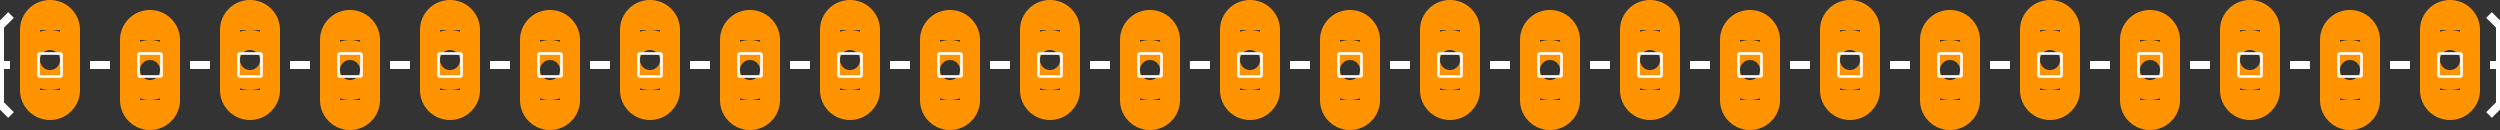 <?xml version="1.0" encoding="UTF-8" standalone="no"?> <svg xmlns:svg="http://www.w3.org/2000/svg" xmlns="http://www.w3.org/2000/svg" version="1.2" baseProfile="tiny" x="0in" y="0in" width="2.5in" height="0.13in" viewBox="0 0 25000 1300" ><rect x="0" y="0" width="25000" height="1300" fill="#333333" stroke="none"/><title>SparkFun.mod</title><desc>Kicad module 'SparkFun-1X25_LOCK_LONGPADS' from file 'SparkFun.mod' converted by Fritzing</desc><g id="copper0">
 <g id="copper1">
  <g connectorname="1" id="connector0pin">
   <circle fill="none" cx="500" cy="600" stroke="#ff9400" r="200" stroke-width="200"/>
   <line fill="none" stroke="#ff9400" y1="300" x1="300" y2="900" stroke-width="200" x2="300"/>
   <line fill="none" stroke="#ff9400" y1="300" x1="700" y2="900" stroke-width="200" x2="700"/>
   <path fill="#ff9400" stroke-width="0" d="M200,300a300,300,0,0,1,600,0"/>
   <path fill="#ff9400" stroke-width="0" d="M800,900a300,300,0,1,1,-600,0"/>
  </g>
  <g connectorname="2" id="connector1pin">
   <circle fill="none" cx="1500" cy="700" stroke="#ff9400" r="200" stroke-width="200"/>
   <line fill="none" stroke="#ff9400" y1="400" x1="1300" y2="1000" stroke-width="200" x2="1300"/>
   <line fill="none" stroke="#ff9400" y1="400" x1="1700" y2="1000" stroke-width="200" x2="1700"/>
   <path fill="#ff9400" stroke-width="0" d="M1200,400a300,300,0,0,1,600,0"/>
   <path fill="#ff9400" stroke-width="0" d="M1800,1000a300,300,0,1,1,-600,0"/>
  </g>
  <g connectorname="3" id="connector2pin">
   <circle fill="none" cx="2500" cy="600" stroke="#ff9400" r="200" stroke-width="200"/>
   <line fill="none" stroke="#ff9400" y1="300" x1="2300" y2="900" stroke-width="200" x2="2300"/>
   <line fill="none" stroke="#ff9400" y1="300" x1="2700" y2="900" stroke-width="200" x2="2700"/>
   <path fill="#ff9400" stroke-width="0" d="M2200,300a300,300,0,0,1,600,0"/>
   <path fill="#ff9400" stroke-width="0" d="M2800,900a300,300,0,1,1,-600,0"/>
  </g>
  <g connectorname="4" id="connector3pin">
   <circle fill="none" cx="3500" cy="700" stroke="#ff9400" r="200" stroke-width="200"/>
   <line fill="none" stroke="#ff9400" y1="400" x1="3300" y2="1000" stroke-width="200" x2="3300"/>
   <line fill="none" stroke="#ff9400" y1="400" x1="3700" y2="1000" stroke-width="200" x2="3700"/>
   <path fill="#ff9400" stroke-width="0" d="M3200,400a300,300,0,0,1,600,0"/>
   <path fill="#ff9400" stroke-width="0" d="M3800,1000a300,300,0,1,1,-600,0"/>
  </g>
  <g connectorname="5" id="connector4pin">
   <circle fill="none" cx="4500" cy="600" stroke="#ff9400" r="200" stroke-width="200"/>
   <line fill="none" stroke="#ff9400" y1="300" x1="4300" y2="900" stroke-width="200" x2="4300"/>
   <line fill="none" stroke="#ff9400" y1="300" x1="4700" y2="900" stroke-width="200" x2="4700"/>
   <path fill="#ff9400" stroke-width="0" d="M4200,300a300,300,0,0,1,600,0"/>
   <path fill="#ff9400" stroke-width="0" d="M4800,900a300,300,0,1,1,-600,0"/>
  </g>
  <g connectorname="6" id="connector5pin">
   <circle fill="none" cx="5500" cy="700" stroke="#ff9400" r="200" stroke-width="200"/>
   <line fill="none" stroke="#ff9400" y1="400" x1="5300" y2="1000" stroke-width="200" x2="5300"/>
   <line fill="none" stroke="#ff9400" y1="400" x1="5700" y2="1000" stroke-width="200" x2="5700"/>
   <path fill="#ff9400" stroke-width="0" d="M5200,400a300,300,0,0,1,600,0"/>
   <path fill="#ff9400" stroke-width="0" d="M5800,1000a300,300,0,1,1,-600,0"/>
  </g>
  <g connectorname="7" id="connector6pin">
   <circle fill="none" cx="6500" cy="600" stroke="#ff9400" r="200" stroke-width="200"/>
   <line fill="none" stroke="#ff9400" y1="300" x1="6300" y2="900" stroke-width="200" x2="6300"/>
   <line fill="none" stroke="#ff9400" y1="300" x1="6700" y2="900" stroke-width="200" x2="6700"/>
   <path fill="#ff9400" stroke-width="0" d="M6200,300a300,300,0,0,1,600,0"/>
   <path fill="#ff9400" stroke-width="0" d="M6800,900a300,300,0,1,1,-600,0"/>
  </g>
  <g connectorname="8" id="connector7pin">
   <circle fill="none" cx="7500" cy="700" stroke="#ff9400" r="200" stroke-width="200"/>
   <line fill="none" stroke="#ff9400" y1="400" x1="7300" y2="1000" stroke-width="200" x2="7300"/>
   <line fill="none" stroke="#ff9400" y1="400" x1="7700" y2="1000" stroke-width="200" x2="7700"/>
   <path fill="#ff9400" stroke-width="0" d="M7200,400a300,300,0,0,1,600,0"/>
   <path fill="#ff9400" stroke-width="0" d="M7800,1000a300,300,0,1,1,-600,0"/>
  </g>
  <g connectorname="9" id="connector8pin">
   <circle fill="none" cx="8500" cy="600" stroke="#ff9400" r="200" stroke-width="200"/>
   <line fill="none" stroke="#ff9400" y1="300" x1="8300" y2="900" stroke-width="200" x2="8300"/>
   <line fill="none" stroke="#ff9400" y1="300" x1="8700" y2="900" stroke-width="200" x2="8700"/>
   <path fill="#ff9400" stroke-width="0" d="M8200,300a300,300,0,0,1,600,0"/>
   <path fill="#ff9400" stroke-width="0" d="M8800,900a300,300,0,1,1,-600,0"/>
  </g>
  <g connectorname="10" id="connector9pin">
   <circle fill="none" cx="9500" cy="700" stroke="#ff9400" r="200" stroke-width="200"/>
   <line fill="none" stroke="#ff9400" y1="400" x1="9300" y2="1000" stroke-width="200" x2="9300"/>
   <line fill="none" stroke="#ff9400" y1="400" x1="9700" y2="1000" stroke-width="200" x2="9700"/>
   <path fill="#ff9400" stroke-width="0" d="M9200,400a300,300,0,0,1,600,0"/>
   <path fill="#ff9400" stroke-width="0" d="M9800,1000a300,300,0,1,1,-600,0"/>
  </g>
  <g connectorname="11" id="connector10pin">
   <circle fill="none" cx="10500" cy="600" stroke="#ff9400" r="200" stroke-width="200"/>
   <line fill="none" stroke="#ff9400" y1="300" x1="10300" y2="900" stroke-width="200" x2="10300"/>
   <line fill="none" stroke="#ff9400" y1="300" x1="10700" y2="900" stroke-width="200" x2="10700"/>
   <path fill="#ff9400" stroke-width="0" d="M10200,300a300,300,0,0,1,600,0"/>
   <path fill="#ff9400" stroke-width="0" d="M10800,900a300,300,0,1,1,-600,0"/>
  </g>
  <g connectorname="12" id="connector11pin">
   <circle fill="none" cx="11500" cy="700" stroke="#ff9400" r="200" stroke-width="200"/>
   <line fill="none" stroke="#ff9400" y1="400" x1="11300" y2="1000" stroke-width="200" x2="11300"/>
   <line fill="none" stroke="#ff9400" y1="400" x1="11700" y2="1000" stroke-width="200" x2="11700"/>
   <path fill="#ff9400" stroke-width="0" d="M11200,400a300,300,0,0,1,600,0"/>
   <path fill="#ff9400" stroke-width="0" d="M11800,1000a300,300,0,1,1,-600,0"/>
  </g>
  <g connectorname="13" id="connector12pin">
   <circle fill="none" cx="12500" cy="600" stroke="#ff9400" r="200" stroke-width="200"/>
   <line fill="none" stroke="#ff9400" y1="300" x1="12300" y2="900" stroke-width="200" x2="12300"/>
   <line fill="none" stroke="#ff9400" y1="300" x1="12700" y2="900" stroke-width="200" x2="12700"/>
   <path fill="#ff9400" stroke-width="0" d="M12200,300a300,300,0,0,1,600,0"/>
   <path fill="#ff9400" stroke-width="0" d="M12800,900a300,300,0,1,1,-600,0"/>
  </g>
  <g connectorname="14" id="connector13pin">
   <circle fill="none" cx="13500" cy="700" stroke="#ff9400" r="200" stroke-width="200"/>
   <line fill="none" stroke="#ff9400" y1="400" x1="13300" y2="1000" stroke-width="200" x2="13300"/>
   <line fill="none" stroke="#ff9400" y1="400" x1="13700" y2="1000" stroke-width="200" x2="13700"/>
   <path fill="#ff9400" stroke-width="0" d="M13200,400a300,300,0,0,1,600,0"/>
   <path fill="#ff9400" stroke-width="0" d="M13800,1000a300,300,0,1,1,-600,0"/>
  </g>
  <g connectorname="15" id="connector14pin">
   <circle fill="none" cx="14500" cy="600" stroke="#ff9400" r="200" stroke-width="200"/>
   <line fill="none" stroke="#ff9400" y1="300" x1="14300" y2="900" stroke-width="200" x2="14300"/>
   <line fill="none" stroke="#ff9400" y1="300" x1="14700" y2="900" stroke-width="200" x2="14700"/>
   <path fill="#ff9400" stroke-width="0" d="M14200,300a300,300,0,0,1,600,0"/>
   <path fill="#ff9400" stroke-width="0" d="M14800,900a300,300,0,1,1,-600,0"/>
  </g>
  <g connectorname="16" id="connector15pin">
   <circle fill="none" cx="15500" cy="700" stroke="#ff9400" r="200" stroke-width="200"/>
   <line fill="none" stroke="#ff9400" y1="400" x1="15300" y2="1000" stroke-width="200" x2="15300"/>
   <line fill="none" stroke="#ff9400" y1="400" x1="15700" y2="1000" stroke-width="200" x2="15700"/>
   <path fill="#ff9400" stroke-width="0" d="M15200,400a300,300,0,0,1,600,0"/>
   <path fill="#ff9400" stroke-width="0" d="M15800,1000a300,300,0,1,1,-600,0"/>
  </g>
  <g connectorname="17" id="connector16pin">
   <circle fill="none" cx="16500" cy="600" stroke="#ff9400" r="200" stroke-width="200"/>
   <line fill="none" stroke="#ff9400" y1="300" x1="16300" y2="900" stroke-width="200" x2="16300"/>
   <line fill="none" stroke="#ff9400" y1="300" x1="16700" y2="900" stroke-width="200" x2="16700"/>
   <path fill="#ff9400" stroke-width="0" d="M16200,300a300,300,0,0,1,600,0"/>
   <path fill="#ff9400" stroke-width="0" d="M16800,900a300,300,0,1,1,-600,0"/>
  </g>
  <g connectorname="18" id="connector17pin">
   <circle fill="none" cx="17500" cy="700" stroke="#ff9400" r="200" stroke-width="200"/>
   <line fill="none" stroke="#ff9400" y1="400" x1="17300" y2="1000" stroke-width="200" x2="17300"/>
   <line fill="none" stroke="#ff9400" y1="400" x1="17700" y2="1000" stroke-width="200" x2="17700"/>
   <path fill="#ff9400" stroke-width="0" d="M17200,400a300,300,0,0,1,600,0"/>
   <path fill="#ff9400" stroke-width="0" d="M17800,1000a300,300,0,1,1,-600,0"/>
  </g>
  <g connectorname="19" id="connector18pin">
   <circle fill="none" cx="18500" cy="600" stroke="#ff9400" r="200" stroke-width="200"/>
   <line fill="none" stroke="#ff9400" y1="300" x1="18300" y2="900" stroke-width="200" x2="18300"/>
   <line fill="none" stroke="#ff9400" y1="300" x1="18700" y2="900" stroke-width="200" x2="18700"/>
   <path fill="#ff9400" stroke-width="0" d="M18200,300a300,300,0,0,1,600,0"/>
   <path fill="#ff9400" stroke-width="0" d="M18800,900a300,300,0,1,1,-600,0"/>
  </g>
  <g connectorname="20" id="connector19pin">
   <circle fill="none" cx="19500" cy="700" stroke="#ff9400" r="200" stroke-width="200"/>
   <line fill="none" stroke="#ff9400" y1="400" x1="19300" y2="1000" stroke-width="200" x2="19300"/>
   <line fill="none" stroke="#ff9400" y1="400" x1="19700" y2="1000" stroke-width="200" x2="19700"/>
   <path fill="#ff9400" stroke-width="0" d="M19200,400a300,300,0,0,1,600,0"/>
   <path fill="#ff9400" stroke-width="0" d="M19800,1000a300,300,0,1,1,-600,0"/>
  </g>
  <g connectorname="21" id="connector20pin">
   <circle fill="none" cx="20500" cy="600" stroke="#ff9400" r="200" stroke-width="200"/>
   <line fill="none" stroke="#ff9400" y1="300" x1="20300" y2="900" stroke-width="200" x2="20300"/>
   <line fill="none" stroke="#ff9400" y1="300" x1="20700" y2="900" stroke-width="200" x2="20700"/>
   <path fill="#ff9400" stroke-width="0" d="M20200,300a300,300,0,0,1,600,0"/>
   <path fill="#ff9400" stroke-width="0" d="M20800,900a300,300,0,1,1,-600,0"/>
  </g>
  <g connectorname="22" id="connector21pin">
   <circle fill="none" cx="21500" cy="700" stroke="#ff9400" r="200" stroke-width="200"/>
   <line fill="none" stroke="#ff9400" y1="400" x1="21300" y2="1000" stroke-width="200" x2="21300"/>
   <line fill="none" stroke="#ff9400" y1="400" x1="21700" y2="1000" stroke-width="200" x2="21700"/>
   <path fill="#ff9400" stroke-width="0" d="M21200,400a300,300,0,0,1,600,0"/>
   <path fill="#ff9400" stroke-width="0" d="M21800,1000a300,300,0,1,1,-600,0"/>
  </g>
  <g connectorname="23" id="connector22pin">
   <circle fill="none" cx="22500" cy="600" stroke="#ff9400" r="200" stroke-width="200"/>
   <line fill="none" stroke="#ff9400" y1="300" x1="22300" y2="900" stroke-width="200" x2="22300"/>
   <line fill="none" stroke="#ff9400" y1="300" x1="22700" y2="900" stroke-width="200" x2="22700"/>
   <path fill="#ff9400" stroke-width="0" d="M22200,300a300,300,0,0,1,600,0"/>
   <path fill="#ff9400" stroke-width="0" d="M22800,900a300,300,0,1,1,-600,0"/>
  </g>
  <g connectorname="24" id="connector23pin">
   <circle fill="none" cx="23500" cy="700" stroke="#ff9400" r="200" stroke-width="200"/>
   <line fill="none" stroke="#ff9400" y1="400" x1="23300" y2="1000" stroke-width="200" x2="23300"/>
   <line fill="none" stroke="#ff9400" y1="400" x1="23700" y2="1000" stroke-width="200" x2="23700"/>
   <path fill="#ff9400" stroke-width="0" d="M23200,400a300,300,0,0,1,600,0"/>
   <path fill="#ff9400" stroke-width="0" d="M23800,1000a300,300,0,1,1,-600,0"/>
  </g>
  <g connectorname="25" id="connector24pin">
   <circle fill="none" cx="24500" cy="600" stroke="#ff9400" r="200" stroke-width="200"/>
   <line fill="none" stroke="#ff9400" y1="300" x1="24300" y2="900" stroke-width="200" x2="24300"/>
   <line fill="none" stroke="#ff9400" y1="300" x1="24700" y2="900" stroke-width="200" x2="24700"/>
   <path fill="#ff9400" stroke-width="0" d="M24200,300a300,300,0,0,1,600,0"/>
   <path fill="#ff9400" stroke-width="0" d="M24800,900a300,300,0,1,1,-600,0"/>
  </g>
 </g>
</g>
<g id="silkscreen">
 <line fill="none" stroke="white" y1="765" x1="385" y2="765" stroke-width="26" x2="615"/>
 <line fill="none" stroke="white" y1="765" x1="615" y2="535" stroke-width="26" x2="615"/>
 <line fill="none" stroke="white" y1="535" x1="385" y2="535" stroke-width="26" x2="615"/>
 <line fill="none" stroke="white" y1="765" x1="385" y2="535" stroke-width="26" x2="385"/>
 <line fill="none" stroke="white" y1="765" x1="1385" y2="765" stroke-width="26" x2="1615"/>
 <line fill="none" stroke="white" y1="765" x1="1615" y2="535" stroke-width="26" x2="1615"/>
 <line fill="none" stroke="white" y1="535" x1="1385" y2="535" stroke-width="26" x2="1615"/>
 <line fill="none" stroke="white" y1="765" x1="1385" y2="535" stroke-width="26" x2="1385"/>
 <line fill="none" stroke="white" y1="765" x1="2385" y2="765" stroke-width="26" x2="2615"/>
 <line fill="none" stroke="white" y1="765" x1="2615" y2="535" stroke-width="26" x2="2615"/>
 <line fill="none" stroke="white" y1="535" x1="2385" y2="535" stroke-width="26" x2="2615"/>
 <line fill="none" stroke="white" y1="765" x1="2385" y2="535" stroke-width="26" x2="2385"/>
 <line fill="none" stroke="white" y1="765" x1="3385" y2="765" stroke-width="26" x2="3615"/>
 <line fill="none" stroke="white" y1="765" x1="3615" y2="535" stroke-width="26" x2="3615"/>
 <line fill="none" stroke="white" y1="535" x1="3385" y2="535" stroke-width="26" x2="3615"/>
 <line fill="none" stroke="white" y1="765" x1="3385" y2="535" stroke-width="26" x2="3385"/>
 <line fill="none" stroke="white" y1="765" x1="4385" y2="765" stroke-width="26" x2="4615"/>
 <line fill="none" stroke="white" y1="765" x1="4615" y2="535" stroke-width="26" x2="4615"/>
 <line fill="none" stroke="white" y1="535" x1="4385" y2="535" stroke-width="26" x2="4615"/>
 <line fill="none" stroke="white" y1="765" x1="4385" y2="535" stroke-width="26" x2="4385"/>
 <line fill="none" stroke="white" y1="765" x1="5385" y2="765" stroke-width="26" x2="5615"/>
 <line fill="none" stroke="white" y1="765" x1="5615" y2="535" stroke-width="26" x2="5615"/>
 <line fill="none" stroke="white" y1="535" x1="5385" y2="535" stroke-width="26" x2="5615"/>
 <line fill="none" stroke="white" y1="765" x1="5385" y2="535" stroke-width="26" x2="5385"/>
 <line fill="none" stroke="white" y1="765" x1="6385" y2="765" stroke-width="26" x2="6615"/>
 <line fill="none" stroke="white" y1="765" x1="6615" y2="535" stroke-width="26" x2="6615"/>
 <line fill="none" stroke="white" y1="535" x1="6385" y2="535" stroke-width="26" x2="6615"/>
 <line fill="none" stroke="white" y1="765" x1="6385" y2="535" stroke-width="26" x2="6385"/>
 <line fill="none" stroke="white" y1="765" x1="7385" y2="765" stroke-width="26" x2="7615"/>
 <line fill="none" stroke="white" y1="765" x1="7615" y2="535" stroke-width="26" x2="7615"/>
 <line fill="none" stroke="white" y1="535" x1="7385" y2="535" stroke-width="26" x2="7615"/>
 <line fill="none" stroke="white" y1="765" x1="7385" y2="535" stroke-width="26" x2="7385"/>
 <line fill="none" stroke="white" y1="765" x1="8385" y2="765" stroke-width="26" x2="8615"/>
 <line fill="none" stroke="white" y1="765" x1="8615" y2="535" stroke-width="26" x2="8615"/>
 <line fill="none" stroke="white" y1="535" x1="8385" y2="535" stroke-width="26" x2="8615"/>
 <line fill="none" stroke="white" y1="765" x1="8385" y2="535" stroke-width="26" x2="8385"/>
 <line fill="none" stroke="white" y1="765" x1="9385" y2="765" stroke-width="26" x2="9615"/>
 <line fill="none" stroke="white" y1="765" x1="9615" y2="535" stroke-width="26" x2="9615"/>
 <line fill="none" stroke="white" y1="535" x1="9385" y2="535" stroke-width="26" x2="9615"/>
 <line fill="none" stroke="white" y1="765" x1="9385" y2="535" stroke-width="26" x2="9385"/>
 <line fill="none" stroke="white" y1="765" x1="10385" y2="765" stroke-width="26" x2="10615"/>
 <line fill="none" stroke="white" y1="765" x1="10615" y2="535" stroke-width="26" x2="10615"/>
 <line fill="none" stroke="white" y1="535" x1="10385" y2="535" stroke-width="26" x2="10615"/>
 <line fill="none" stroke="white" y1="765" x1="10385" y2="535" stroke-width="26" x2="10385"/>
 <line fill="none" stroke="white" y1="765" x1="11385" y2="765" stroke-width="26" x2="11615"/>
 <line fill="none" stroke="white" y1="765" x1="11615" y2="535" stroke-width="26" x2="11615"/>
 <line fill="none" stroke="white" y1="535" x1="11385" y2="535" stroke-width="26" x2="11615"/>
 <line fill="none" stroke="white" y1="765" x1="11385" y2="535" stroke-width="26" x2="11385"/>
 <line fill="none" stroke="white" y1="765" x1="12384" y2="765" stroke-width="26" x2="12615"/>
 <line fill="none" stroke="white" y1="765" x1="12615" y2="535" stroke-width="26" x2="12615"/>
 <line fill="none" stroke="white" y1="535" x1="12384" y2="535" stroke-width="26" x2="12615"/>
 <line fill="none" stroke="white" y1="765" x1="12384" y2="535" stroke-width="26" x2="12384"/>
 <line fill="none" stroke="white" y1="765" x1="13385" y2="765" stroke-width="26" x2="13615"/>
 <line fill="none" stroke="white" y1="765" x1="13615" y2="535" stroke-width="26" x2="13615"/>
 <line fill="none" stroke="white" y1="535" x1="13385" y2="535" stroke-width="26" x2="13615"/>
 <line fill="none" stroke="white" y1="765" x1="13385" y2="535" stroke-width="26" x2="13385"/>
 <line fill="none" stroke="white" y1="765" x1="14385" y2="765" stroke-width="26" x2="14615"/>
 <line fill="none" stroke="white" y1="765" x1="14615" y2="535" stroke-width="26" x2="14615"/>
 <line fill="none" stroke="white" y1="535" x1="14385" y2="535" stroke-width="26" x2="14615"/>
 <line fill="none" stroke="white" y1="765" x1="14385" y2="535" stroke-width="26" x2="14385"/>
 <line fill="none" stroke="white" y1="765" x1="15385" y2="765" stroke-width="26" x2="15615"/>
 <line fill="none" stroke="white" y1="765" x1="15615" y2="535" stroke-width="26" x2="15615"/>
 <line fill="none" stroke="white" y1="535" x1="15385" y2="535" stroke-width="26" x2="15615"/>
 <line fill="none" stroke="white" y1="765" x1="15385" y2="535" stroke-width="26" x2="15385"/>
 <line fill="none" stroke="white" y1="765" x1="16385" y2="765" stroke-width="26" x2="16615"/>
 <line fill="none" stroke="white" y1="765" x1="16615" y2="535" stroke-width="26" x2="16615"/>
 <line fill="none" stroke="white" y1="535" x1="16385" y2="535" stroke-width="26" x2="16615"/>
 <line fill="none" stroke="white" y1="765" x1="16385" y2="535" stroke-width="26" x2="16385"/>
 <line fill="none" stroke="white" y1="765" x1="17385" y2="765" stroke-width="26" x2="17615"/>
 <line fill="none" stroke="white" y1="765" x1="17615" y2="535" stroke-width="26" x2="17615"/>
 <line fill="none" stroke="white" y1="535" x1="17385" y2="535" stroke-width="26" x2="17615"/>
 <line fill="none" stroke="white" y1="765" x1="17385" y2="535" stroke-width="26" x2="17385"/>
 <line fill="none" stroke="white" y1="765" x1="18385" y2="765" stroke-width="26" x2="18615"/>
 <line fill="none" stroke="white" y1="765" x1="18615" y2="535" stroke-width="26" x2="18615"/>
 <line fill="none" stroke="white" y1="535" x1="18385" y2="535" stroke-width="26" x2="18615"/>
 <line fill="none" stroke="white" y1="765" x1="18385" y2="535" stroke-width="26" x2="18385"/>
 <line fill="none" stroke="white" y1="765" x1="19385" y2="765" stroke-width="26" x2="19615"/>
 <line fill="none" stroke="white" y1="765" x1="19615" y2="535" stroke-width="26" x2="19615"/>
 <line fill="none" stroke="white" y1="535" x1="19385" y2="535" stroke-width="26" x2="19615"/>
 <line fill="none" stroke="white" y1="765" x1="19385" y2="535" stroke-width="26" x2="19385"/>
 <line fill="none" stroke="white" y1="765" x1="20385" y2="765" stroke-width="26" x2="20615"/>
 <line fill="none" stroke="white" y1="765" x1="20615" y2="535" stroke-width="26" x2="20615"/>
 <line fill="none" stroke="white" y1="535" x1="20385" y2="535" stroke-width="26" x2="20615"/>
 <line fill="none" stroke="white" y1="765" x1="20385" y2="535" stroke-width="26" x2="20385"/>
 <line fill="none" stroke="white" y1="765" x1="21384" y2="765" stroke-width="26" x2="21615"/>
 <line fill="none" stroke="white" y1="765" x1="21615" y2="535" stroke-width="26" x2="21615"/>
 <line fill="none" stroke="white" y1="535" x1="21384" y2="535" stroke-width="26" x2="21615"/>
 <line fill="none" stroke="white" y1="765" x1="21384" y2="535" stroke-width="26" x2="21384"/>
 <line fill="none" stroke="white" y1="765" x1="22385" y2="765" stroke-width="26" x2="22615"/>
 <line fill="none" stroke="white" y1="765" x1="22615" y2="535" stroke-width="26" x2="22615"/>
 <line fill="none" stroke="white" y1="535" x1="22385" y2="535" stroke-width="26" x2="22615"/>
 <line fill="none" stroke="white" y1="765" x1="22385" y2="535" stroke-width="26" x2="22385"/>
 <line fill="none" stroke="white" y1="765" x1="23385" y2="765" stroke-width="26" x2="23615"/>
 <line fill="none" stroke="white" y1="765" x1="23615" y2="535" stroke-width="26" x2="23615"/>
 <line fill="none" stroke="white" y1="535" x1="23385" y2="535" stroke-width="26" x2="23615"/>
 <line fill="none" stroke="white" y1="765" x1="23385" y2="535" stroke-width="26" x2="23385"/>
 <line fill="none" stroke="white" y1="765" x1="24385" y2="765" stroke-width="26" x2="24615"/>
 <line fill="none" stroke="white" y1="765" x1="24615" y2="535" stroke-width="26" x2="24615"/>
 <line fill="none" stroke="white" y1="535" x1="24385" y2="535" stroke-width="26" x2="24615"/>
 <line fill="none" stroke="white" y1="765" x1="24385" y2="535" stroke-width="26" x2="24385"/>
 <line fill="none" stroke="white" y1="650" x1="1100" y2="650" stroke-width="80" x2="900"/>
 <line fill="none" stroke="white" y1="650" x1="2100" y2="650" stroke-width="80" x2="1900"/>
 <line fill="none" stroke="white" y1="650" x1="3100" y2="650" stroke-width="80" x2="2900"/>
 <line fill="none" stroke="white" y1="650" x1="4100" y2="650" stroke-width="80" x2="3900"/>
 <line fill="none" stroke="white" y1="650" x1="5100" y2="650" stroke-width="80" x2="4900"/>
 <line fill="none" stroke="white" y1="650" x1="0" y2="650" stroke-width="80" x2="100"/>
 <line fill="none" stroke="white" y1="650" x1="0" y2="260" stroke-width="80" x2="0"/>
 <line fill="none" stroke="white" y1="260" x1="0" y2="150" stroke-width="80" x2="110"/>
 <line fill="none" stroke="white" y1="650" x1="0" y2="1040" stroke-width="80" x2="0"/>
 <line fill="none" stroke="white" y1="1040" x1="0" y2="1150" stroke-width="80" x2="110"/>
 <line fill="none" stroke="white" y1="650" x1="6100" y2="650" stroke-width="80" x2="5900"/>
 <line fill="none" stroke="white" y1="650" x1="7100" y2="650" stroke-width="80" x2="6900"/>
 <line fill="none" stroke="white" y1="650" x1="8100" y2="650" stroke-width="80" x2="7900"/>
 <line fill="none" stroke="white" y1="650" x1="9100" y2="650" stroke-width="80" x2="8900"/>
 <line fill="none" stroke="white" y1="650" x1="10100" y2="650" stroke-width="80" x2="9900"/>
 <line fill="none" stroke="white" y1="650" x1="11100" y2="650" stroke-width="80" x2="10900"/>
 <line fill="none" stroke="white" y1="650" x1="12100" y2="650" stroke-width="80" x2="11899"/>
 <line fill="none" stroke="white" y1="650" x1="13000" y2="650" stroke-width="80" x2="12900"/>
 <line fill="none" stroke="white" y1="650" x1="13100" y2="650" stroke-width="80" x2="13000"/>
 <line fill="none" stroke="white" y1="650" x1="14100" y2="650" stroke-width="80" x2="13900"/>
 <line fill="none" stroke="white" y1="650" x1="15100" y2="650" stroke-width="80" x2="14900"/>
 <line fill="none" stroke="white" y1="650" x1="16100" y2="650" stroke-width="80" x2="15900"/>
 <line fill="none" stroke="white" y1="650" x1="17100" y2="650" stroke-width="80" x2="16900"/>
 <line fill="none" stroke="white" y1="650" x1="18100" y2="650" stroke-width="80" x2="17900"/>
 <line fill="none" stroke="white" y1="650" x1="20000" y2="650" stroke-width="80" x2="19900"/>
 <line fill="none" stroke="white" y1="650" x1="19100" y2="650" stroke-width="80" x2="18900"/>
 <line fill="none" stroke="white" y1="650" x1="20100" y2="650" stroke-width="80" x2="19900"/>
 <line fill="none" stroke="white" y1="650" x1="21100" y2="650" stroke-width="80" x2="20900"/>
 <line fill="none" stroke="white" y1="650" x1="22100" y2="650" stroke-width="80" x2="21900"/>
 <line fill="none" stroke="white" y1="650" x1="24000" y2="650" stroke-width="80" x2="23900"/>
 <line fill="none" stroke="white" y1="650" x1="23099" y2="650" stroke-width="80" x2="22900"/>
 <line fill="none" stroke="white" y1="650" x1="24100" y2="650" stroke-width="80" x2="23900"/>
 <line fill="none" stroke="white" y1="650" x1="25000" y2="1040" stroke-width="80" x2="25000"/>
 <line fill="none" stroke="white" y1="1040" x1="25000" y2="1150" stroke-width="80" x2="24890"/>
 <line fill="none" stroke="white" y1="650" x1="25000" y2="260" stroke-width="80" x2="25000"/>
 <line fill="none" stroke="white" y1="260" x1="25000" y2="150" stroke-width="80" x2="24890"/>
 <line fill="none" stroke="white" y1="650" x1="25000" y2="650" stroke-width="80" x2="24900"/>
</g>
</svg>